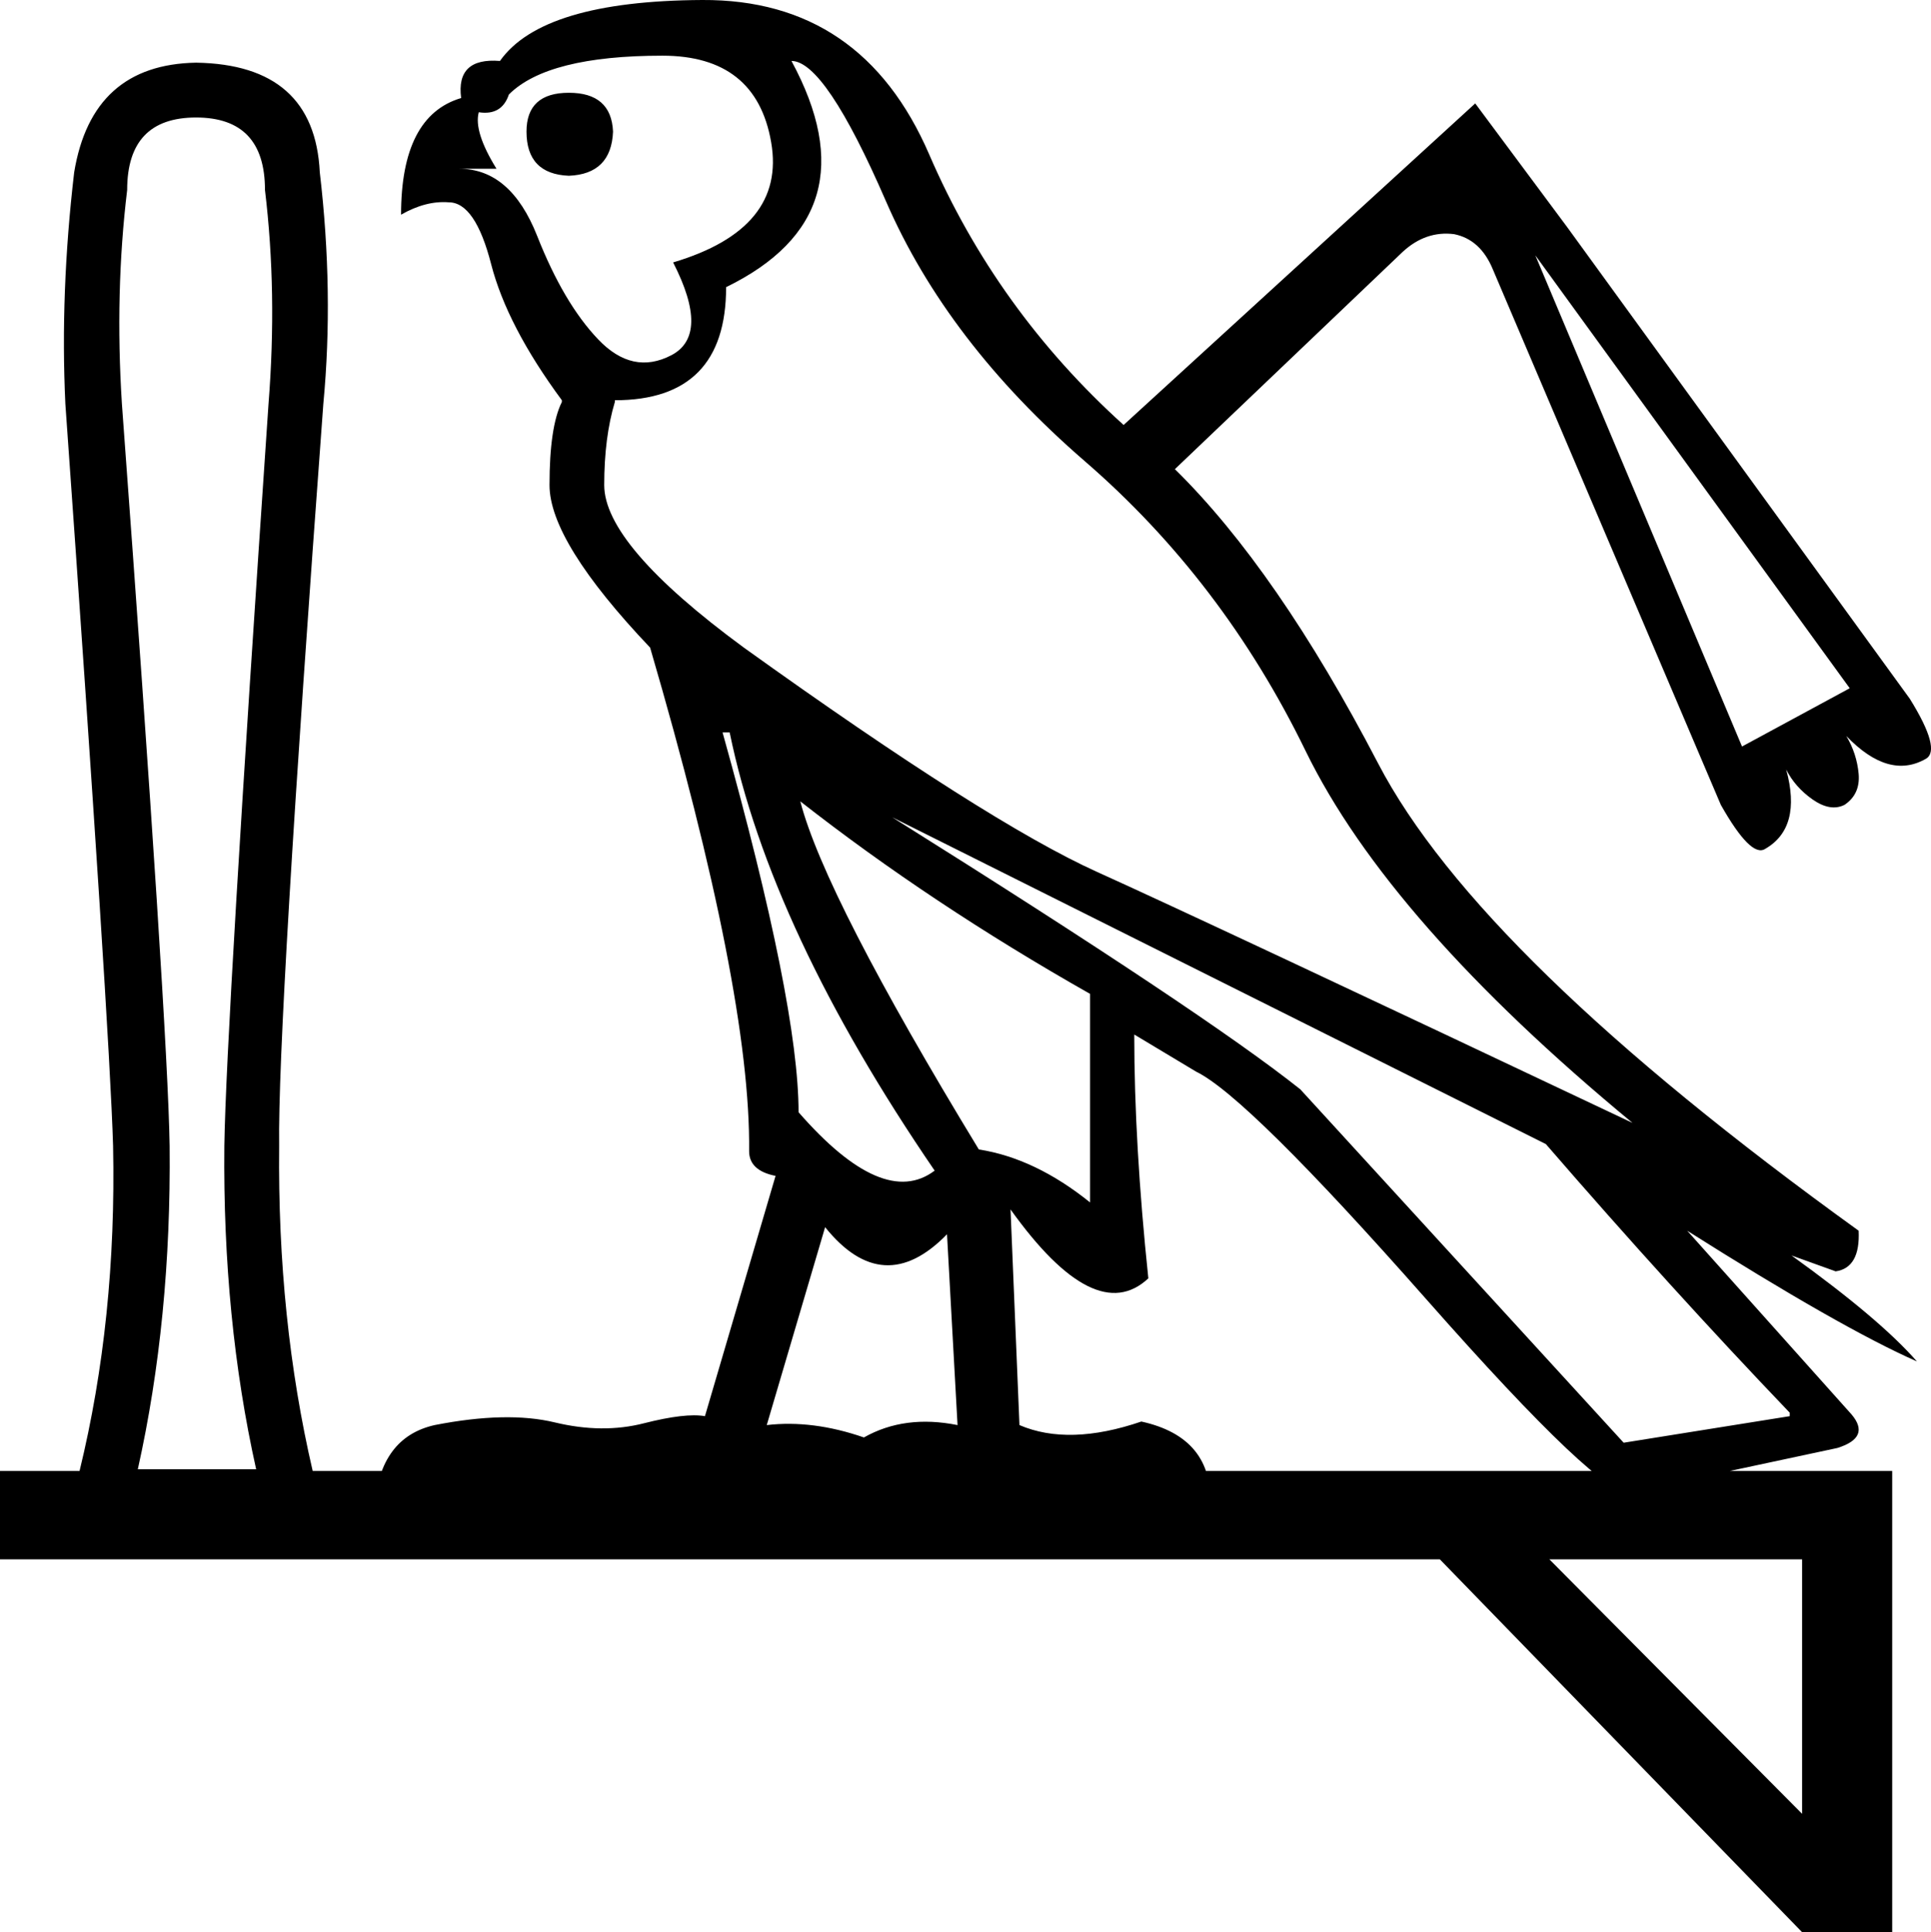 <?xml version='1.0' encoding ='UTF-8' standalone='yes'?>
<svg width='17.964' height='17.973' xmlns='http://www.w3.org/2000/svg' xmlns:xlink='http://www.w3.org/1999/xlink' xmlns:inkscape='http://www.inkscape.org/namespaces/inkscape'>
<path style='fill:#000000; stroke:none' d=' M 14.414 14.505  L 16.765 16.872  L 16.765 14.505  L 14.414 14.505  Z  M 2.465 1.767  Q 2.465 1.093 1.824 1.093  Q 1.183 1.093 1.183 1.767  Q 1.068 2.72 1.134 3.756  Q 1.561 9.541 1.578 10.659  Q 1.594 12.269 1.282 13.667  L 2.383 13.667  Q 2.071 12.269 2.087 10.659  Q 2.104 9.541 2.498 3.756  Q 2.58 2.72 2.465 1.767  Z  M 17.603 13.683  L 17.603 17.973  L 16.765 17.973  L 16.765 17.973  L 13.395 14.505  L 0 14.505  L 0 13.683  L 0.74 13.683  Q 1.085 12.269 1.052 10.659  Q 1.019 9.541 0.608 3.756  Q 0.559 2.72 0.69 1.603  Q 0.855 0.6 1.824 0.583  Q 2.926 0.6 2.975 1.603  Q 3.106 2.72 3.008 3.756  Q 2.58 9.541 2.597 10.659  Q 2.58 12.269 2.909 13.683  L 17.603 13.683  Z  M 6.722 6.813  Q 7.429 9.344 7.429 10.346  Q 8.218 11.25 8.695 10.889  Q 7.166 8.654 6.788 6.813  L 6.722 6.813  Z  M 7.445 7.454  Q 7.676 8.341 9.106 10.692  Q 9.631 10.774 10.141 11.185  L 10.141 9.245  Q 8.662 8.407 7.445 7.454  Z  M 8.3 7.602  Q 11.209 9.426 12.097 10.133  L 15.105 13.42  L 16.65 13.173  L 16.65 13.141  Q 15.548 11.99 14.381 10.642  L 8.3 7.602  Z  M 7.676 11.415  L 7.133 13.256  Q 7.561 13.206 8.037 13.371  Q 8.415 13.157 8.908 13.256  L 8.81 11.481  Q 8.218 12.089 7.676 11.415  Z  M 4.734 0.879  Q 4.668 1.077 4.454 1.044  Q 4.405 1.224 4.619 1.57  L 4.273 1.57  Q 4.75 1.57 4.997 2.194  Q 5.243 2.819 5.564 3.156  Q 5.884 3.493 6.246 3.304  Q 6.607 3.115 6.262 2.441  Q 7.314 2.128 7.174 1.323  Q 7.035 0.518 6.163 0.518  Q 5.095 0.518 4.734 0.879  Z  M 4.898 1.224  Q 4.898 1.619 5.292 1.635  Q 5.687 1.619 5.703 1.224  Q 5.687 0.863 5.292 0.863  Q 4.898 0.863 4.898 1.224  Z  M 7.363 0.567  Q 8.136 1.997 6.755 2.671  Q 6.755 3.723 5.72 3.723  L 5.72 3.739  Q 5.621 4.068 5.621 4.512  Q 5.621 5.07 6.92 6.024  Q 9.188 7.651 10.207 8.111  Q 11.226 8.571 15.187 10.445  Q 12.919 8.571 12.146 6.985  Q 11.374 5.399 10.092 4.29  Q 8.81 3.18 8.243 1.874  Q 7.676 0.567 7.363 0.567  Z  M 17.208 6.402  L 14.283 2.375  L 16.206 6.944  L 17.208 6.402  Z  M 10.453 3.953  L 13.724 0.962  L 14.579 2.112  L 17.767 6.5  Q 18.063 6.977 17.915 7.059  Q 17.57 7.256 17.176 6.846  Q 17.274 7.01 17.291 7.199  Q 17.307 7.388 17.159 7.487  Q 17.028 7.552 16.863 7.437  Q 16.699 7.322 16.617 7.158  Q 16.765 7.7 16.42 7.897  Q 16.288 7.98 16.009 7.487  L 13.888 2.506  Q 13.773 2.227 13.527 2.178  Q 13.264 2.145 13.05 2.342  L 10.93 4.364  Q 11.883 5.301 12.82 7.1  Q 13.757 8.9 17.291 11.448  Q 17.307 11.793 17.077 11.826  L 16.666 11.678  Q 17.488 12.269 17.833 12.664  Q 17.126 12.352 15.696 11.448  L 17.225 13.157  Q 17.406 13.371 17.093 13.469  L 15.17 13.88  Q 14.924 13.962 13.264 12.08  Q 11.604 10.199 11.127 9.968  L 10.552 9.623  Q 10.552 10.642 10.683 11.891  Q 10.19 12.352 9.401 11.25  L 9.484 13.256  Q 9.944 13.453 10.618 13.223  Q 11.292 13.371 11.259 14.012  Q 10.831 13.699 10.609 13.856  Q 10.388 14.012 10.042 14.012  L 4.684 14.012  Q 4.273 14.012 4.125 13.864  Q 3.978 13.716 3.484 14.012  Q 3.534 13.371 4.043 13.256  Q 4.717 13.124 5.161 13.231  Q 5.605 13.338 5.991 13.239  Q 6.377 13.141 6.558 13.173  L 7.215 10.938  Q 6.969 10.889 6.969 10.708  Q 6.985 9.229 6.048 6.024  Q 5.112 5.038 5.112 4.512  Q 5.112 3.969 5.227 3.739  L 5.227 3.723  Q 4.717 3.032 4.569 2.457  Q 4.421 1.882 4.175 1.882  Q 3.961 1.865 3.731 1.997  Q 3.731 1.077 4.29 0.912  Q 4.24 0.534 4.651 0.567  Q 5.046 0.008 6.533 0  Q 8.021 -0.008 8.645 1.438  Q 9.27 2.885 10.453 3.953  Z '/></svg>

